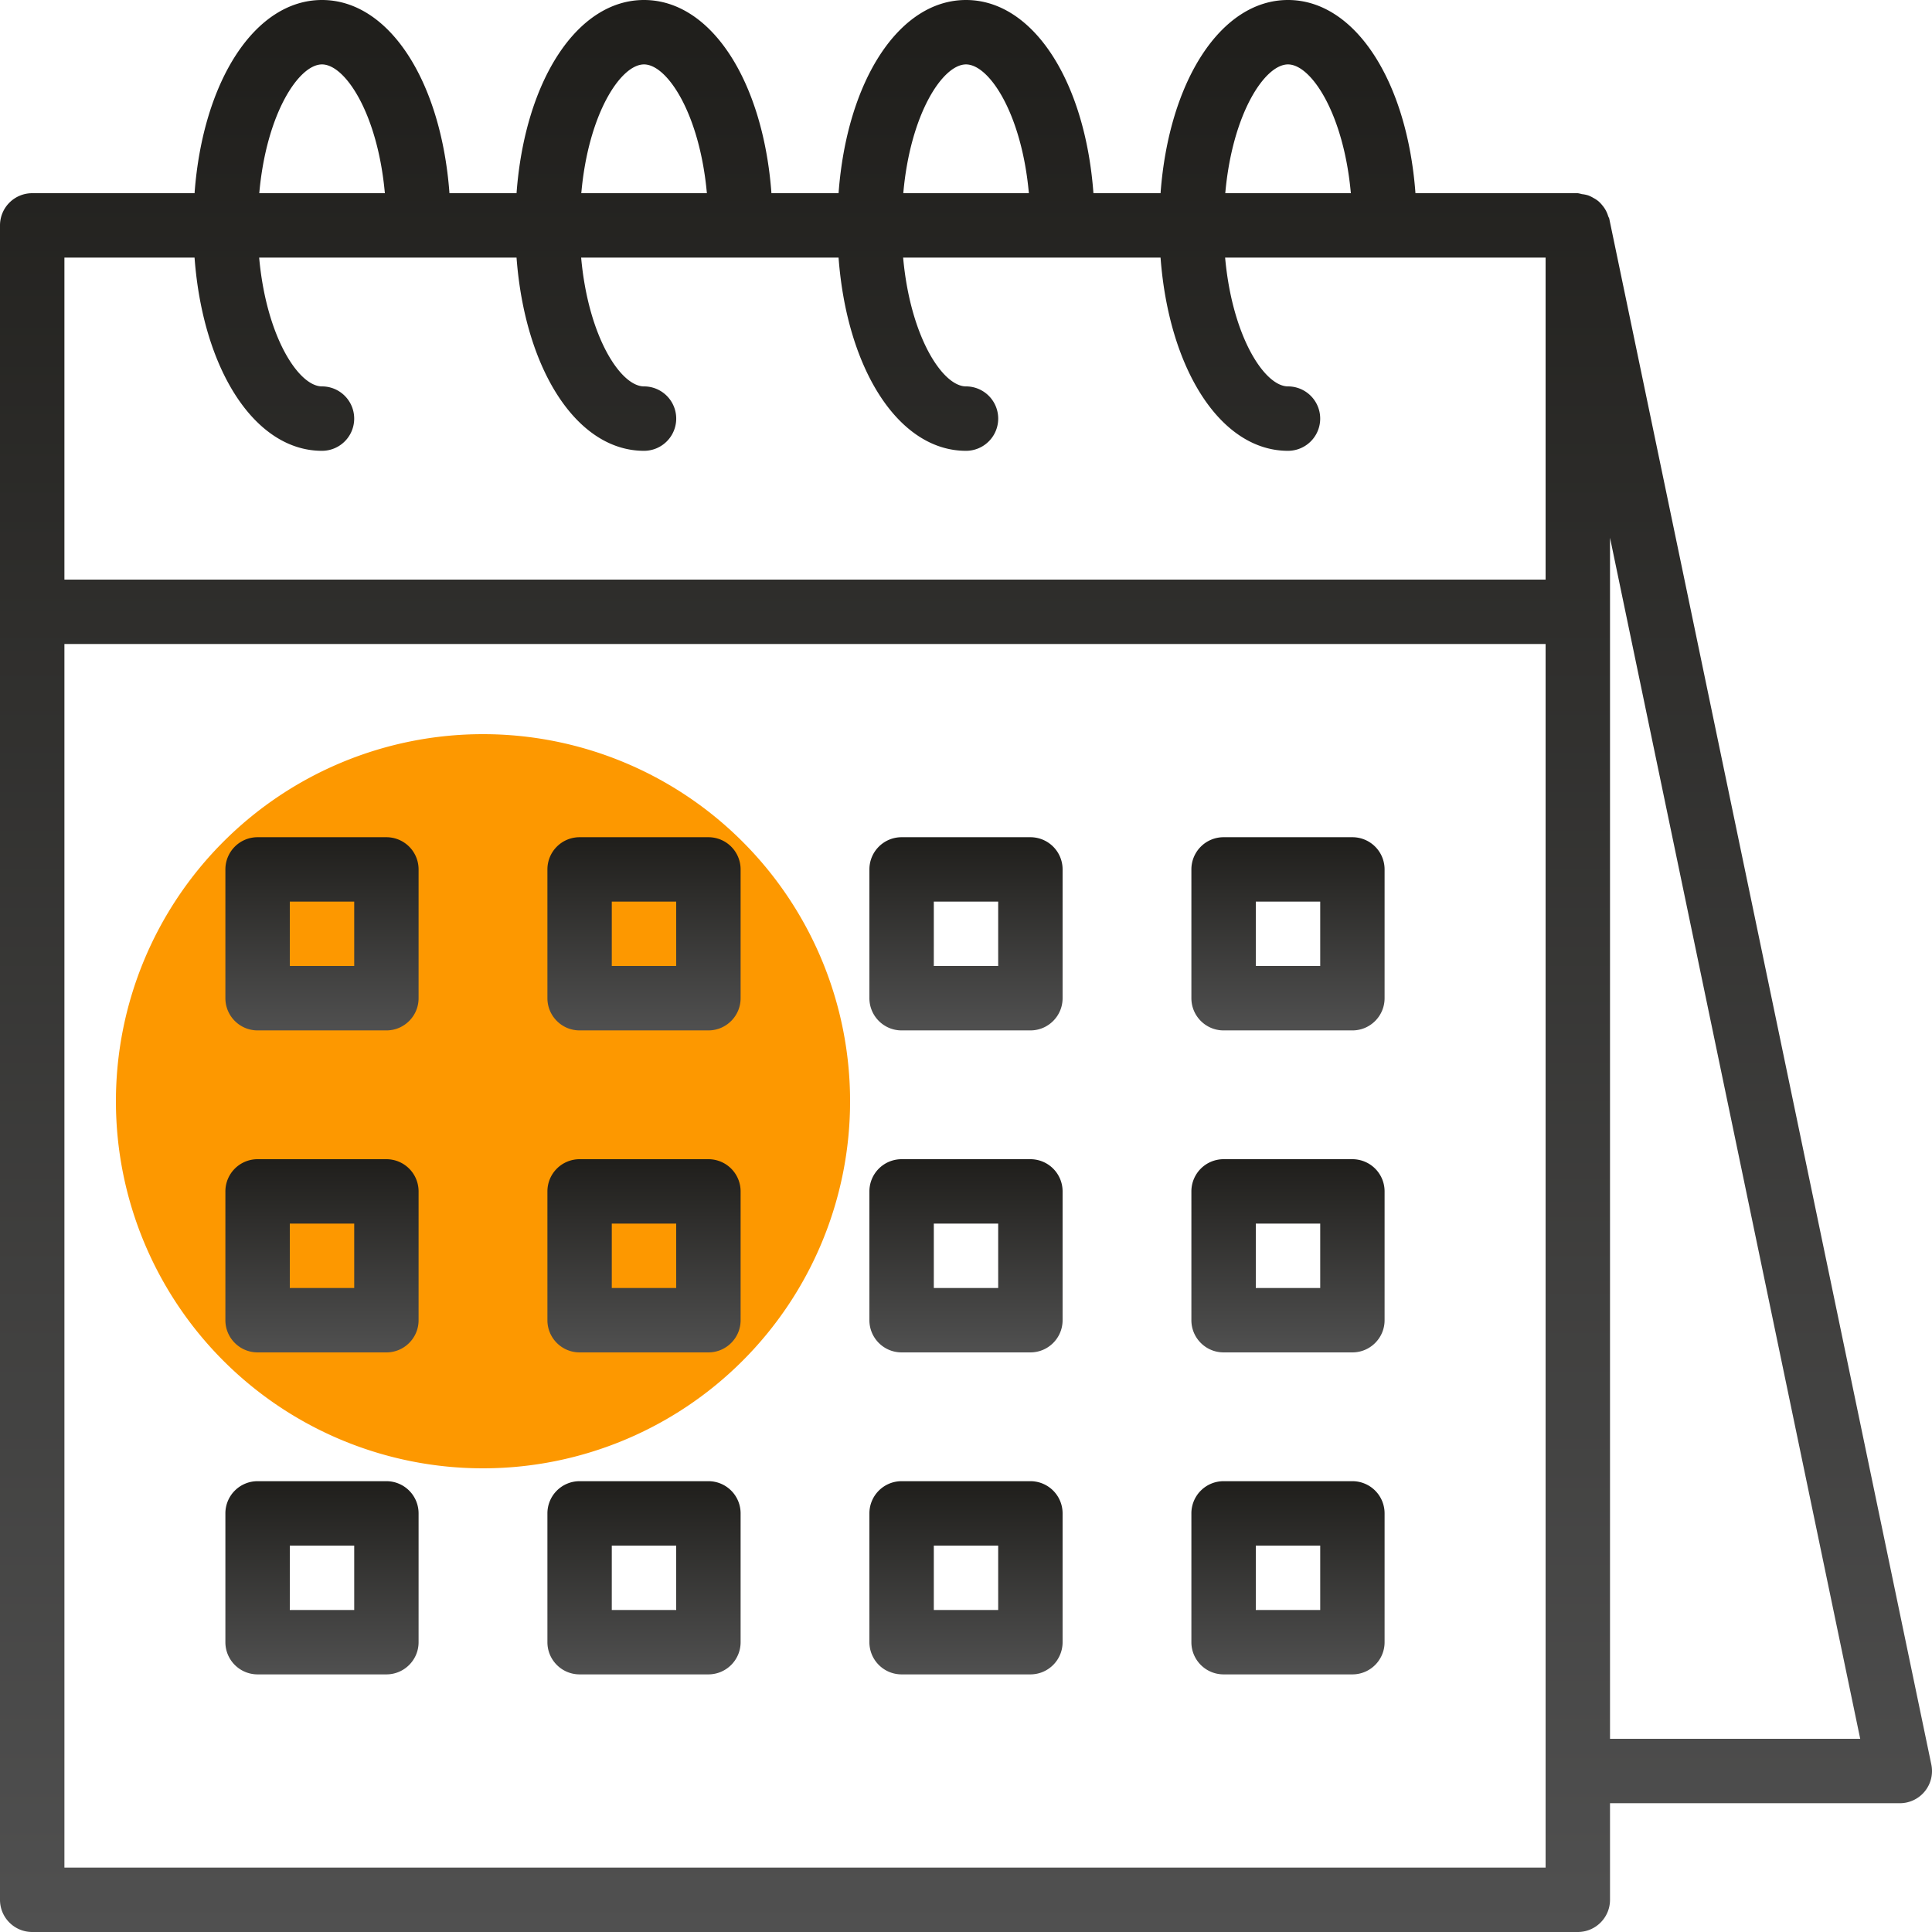 <svg width="50" height="50" fill="none" xmlns="http://www.w3.org/2000/svg"><path d="M12.5 38a9.5 9.5 0 100-19 9.5 9.5 0 000 19z" fill="#FD9800"/><path d="M41.65 5.667c-.007-.03-.025-.052-.033-.08a.764.764 0 00-.15-.274.85.85 0 00-.094-.1.757.757 0 00-.137-.091.836.836 0 00-.13-.064.833.833 0 00-.167-.034.847.847 0 00-.106-.024h-4.201c-.215-2.9-1.561-5-3.299-5-1.737 0-3.083 2.1-3.298 5h-1.737c-.214-2.9-1.56-5-3.298-5s-3.084 2.1-3.298 5h-1.737c-.215-2.9-1.56-5-3.298-5s-3.084 2.1-3.299 5h-1.736c-.215-2.9-1.561-5-3.299-5C6.596 0 5.25 2.1 5.035 5H.833A.833.833 0 000 5.833v43.334c0 .46.373.833.833.833h40c.46 0 .834-.373.834-.833v-2.5h7.5a.832.832 0 00.816-1l-8.334-40zm-8.317-4c.602 0 1.442 1.277 1.627 3.333h-3.25c.182-2.056 1.021-3.333 1.623-3.333zm-8.333 0c.602 0 1.442 1.277 1.627 3.333h-3.25c.181-2.056 1.021-3.333 1.623-3.333zm-8.333 0c.601 0 1.441 1.277 1.627 3.333h-3.25c.181-2.056 1.02-3.333 1.623-3.333zm-8.334 0c.602 0 1.442 1.277 1.627 3.333H6.71c.182-2.056 1.022-3.333 1.623-3.333zm-6.666 5h3.368c.215 2.9 1.56 5 3.298 5a.833.833 0 000-1.667c-.601 0-1.441-1.277-1.626-3.333h6.661c.218 2.9 1.561 5 3.299 5a.833.833 0 000-1.667c-.602 0-1.442-1.277-1.627-3.333h6.662c.217 2.9 1.56 5 3.298 5A.833.833 0 0025 10c-.602 0-1.442-1.277-1.627-3.333h6.662c.218 2.9 1.56 5 3.298 5a.833.833 0 000-1.667c-.602 0-1.441-1.277-1.627-3.333H40V15H1.667V6.667zM40 48.333H1.667V16.667H40v31.666zM41.667 45V13.917L48.142 45h-6.475z" fill="url(#paint0_linear)"/><path d="M18.333 30H15a.833.833 0 00-.833.833v3.334c0 .46.373.833.833.833h3.333c.46 0 .834-.373.834-.833v-3.334a.833.833 0 00-.834-.833zm-.833 3.333h-1.667v-1.666H17.5v1.666z" fill="url(#paint1_linear)"/><path d="M26.667 30h-3.334a.833.833 0 00-.833.833v3.334c0 .46.373.833.833.833h3.334c.46 0 .833-.373.833-.833v-3.334a.833.833 0 00-.833-.833zm-.834 3.333h-1.666v-1.666h1.666v1.666z" fill="url(#paint2_linear)"/><path d="M10 30H6.667a.833.833 0 00-.834.833v3.334c0 .46.373.833.834.833H10c.46 0 .833-.373.833-.833v-3.334A.833.833 0 0010 30zm-.833 3.333H7.5v-1.666h1.667v1.666z" fill="url(#paint3_linear)"/><path d="M18.333 38.333H15a.833.833 0 00-.833.834V42.5c0 .46.373.833.833.833h3.333c.46 0 .834-.373.834-.833v-3.333a.833.833 0 00-.834-.834zm-.833 3.334h-1.667V40H17.5v1.667z" fill="url(#paint4_linear)"/><path d="M26.667 38.333h-3.334a.833.833 0 00-.833.834V42.5c0 .46.373.833.833.833h3.334c.46 0 .833-.373.833-.833v-3.333a.833.833 0 00-.833-.834zm-.834 3.334h-1.666V40h1.666v1.667z" fill="url(#paint5_linear)"/><path d="M10 38.333H6.667a.833.833 0 00-.834.834V42.5c0 .46.373.833.834.833H10c.46 0 .833-.373.833-.833v-3.333a.833.833 0 00-.833-.834zm-.833 3.334H7.5V40h1.667v1.667z" fill="url(#paint6_linear)"/><path d="M18.333 21.667H15a.833.833 0 00-.833.833v3.333c0 .46.373.834.833.834h3.333c.46 0 .834-.373.834-.834V22.5a.833.833 0 00-.834-.833zM17.5 25h-1.667v-1.667H17.5V25z" fill="url(#paint7_linear)"/><path d="M26.667 21.667h-3.334a.833.833 0 00-.833.833v3.333c0 .46.373.834.833.834h3.334c.46 0 .833-.373.833-.834V22.5a.833.833 0 00-.833-.833zM25.833 25h-1.666v-1.667h1.666V25z" fill="url(#paint8_linear)"/><path d="M35 30h-3.333a.833.833 0 00-.834.833v3.334c0 .46.373.833.834.833H35c.46 0 .833-.373.833-.833v-3.334A.833.833 0 0035 30zm-.833 3.333H32.5v-1.666h1.667v1.666z" fill="url(#paint9_linear)"/><path d="M35 38.333h-3.333a.833.833 0 00-.834.834V42.5c0 .46.373.833.834.833H35c.46 0 .833-.373.833-.833v-3.333a.833.833 0 00-.833-.834zm-.833 3.334H32.5V40h1.667v1.667z" fill="url(#paint10_linear)"/><path d="M35 21.667h-3.333a.833.833 0 00-.834.833v3.333c0 .46.373.834.834.834H35c.46 0 .833-.373.833-.834V22.5a.833.833 0 00-.833-.833zM34.167 25H32.5v-1.667h1.667V25z" fill="url(#paint11_linear)"/><path d="M10 21.667H6.667a.833.833 0 00-.834.833v3.333c0 .46.373.834.834.834H10c.46 0 .833-.373.833-.834V22.5a.833.833 0 00-.833-.833zM9.167 25H7.5v-1.667h1.667V25z" fill="url(#paint12_linear)"/><defs><linearGradient id="paint0_linear" x1="25" y1="0" x2="25" y2="50" gradientUnits="userSpaceOnUse"><stop stop-color="#1F1E1B"/><stop offset="1" stop-color="#505050"/></linearGradient><linearGradient id="paint1_linear" x1="16.667" y1="30" x2="16.667" y2="35" gradientUnits="userSpaceOnUse"><stop stop-color="#1F1E1B"/><stop offset="1" stop-color="#505050"/></linearGradient><linearGradient id="paint2_linear" x1="25" y1="30" x2="25" y2="35" gradientUnits="userSpaceOnUse"><stop stop-color="#1F1E1B"/><stop offset="1" stop-color="#505050"/></linearGradient><linearGradient id="paint3_linear" x1="8.333" y1="30" x2="8.333" y2="35" gradientUnits="userSpaceOnUse"><stop stop-color="#1F1E1B"/><stop offset="1" stop-color="#505050"/></linearGradient><linearGradient id="paint4_linear" x1="16.667" y1="38.333" x2="16.667" y2="43.333" gradientUnits="userSpaceOnUse"><stop stop-color="#1F1E1B"/><stop offset="1" stop-color="#505050"/></linearGradient><linearGradient id="paint5_linear" x1="25" y1="38.333" x2="25" y2="43.333" gradientUnits="userSpaceOnUse"><stop stop-color="#1F1E1B"/><stop offset="1" stop-color="#505050"/></linearGradient><linearGradient id="paint6_linear" x1="8.333" y1="38.333" x2="8.333" y2="43.333" gradientUnits="userSpaceOnUse"><stop stop-color="#1F1E1B"/><stop offset="1" stop-color="#505050"/></linearGradient><linearGradient id="paint7_linear" x1="16.667" y1="21.667" x2="16.667" y2="26.667" gradientUnits="userSpaceOnUse"><stop stop-color="#1F1E1B"/><stop offset="1" stop-color="#505050"/></linearGradient><linearGradient id="paint8_linear" x1="25" y1="21.667" x2="25" y2="26.667" gradientUnits="userSpaceOnUse"><stop stop-color="#1F1E1B"/><stop offset="1" stop-color="#505050"/></linearGradient><linearGradient id="paint9_linear" x1="33.333" y1="30" x2="33.333" y2="35" gradientUnits="userSpaceOnUse"><stop stop-color="#1F1E1B"/><stop offset="1" stop-color="#505050"/></linearGradient><linearGradient id="paint10_linear" x1="33.333" y1="38.333" x2="33.333" y2="43.333" gradientUnits="userSpaceOnUse"><stop stop-color="#1F1E1B"/><stop offset="1" stop-color="#505050"/></linearGradient><linearGradient id="paint11_linear" x1="33.333" y1="21.667" x2="33.333" y2="26.667" gradientUnits="userSpaceOnUse"><stop stop-color="#1F1E1B"/><stop offset="1" stop-color="#505050"/></linearGradient><linearGradient id="paint12_linear" x1="8.333" y1="21.667" x2="8.333" y2="26.667" gradientUnits="userSpaceOnUse"><stop stop-color="#1F1E1B"/><stop offset="1" stop-color="#505050"/></linearGradient></defs></svg>